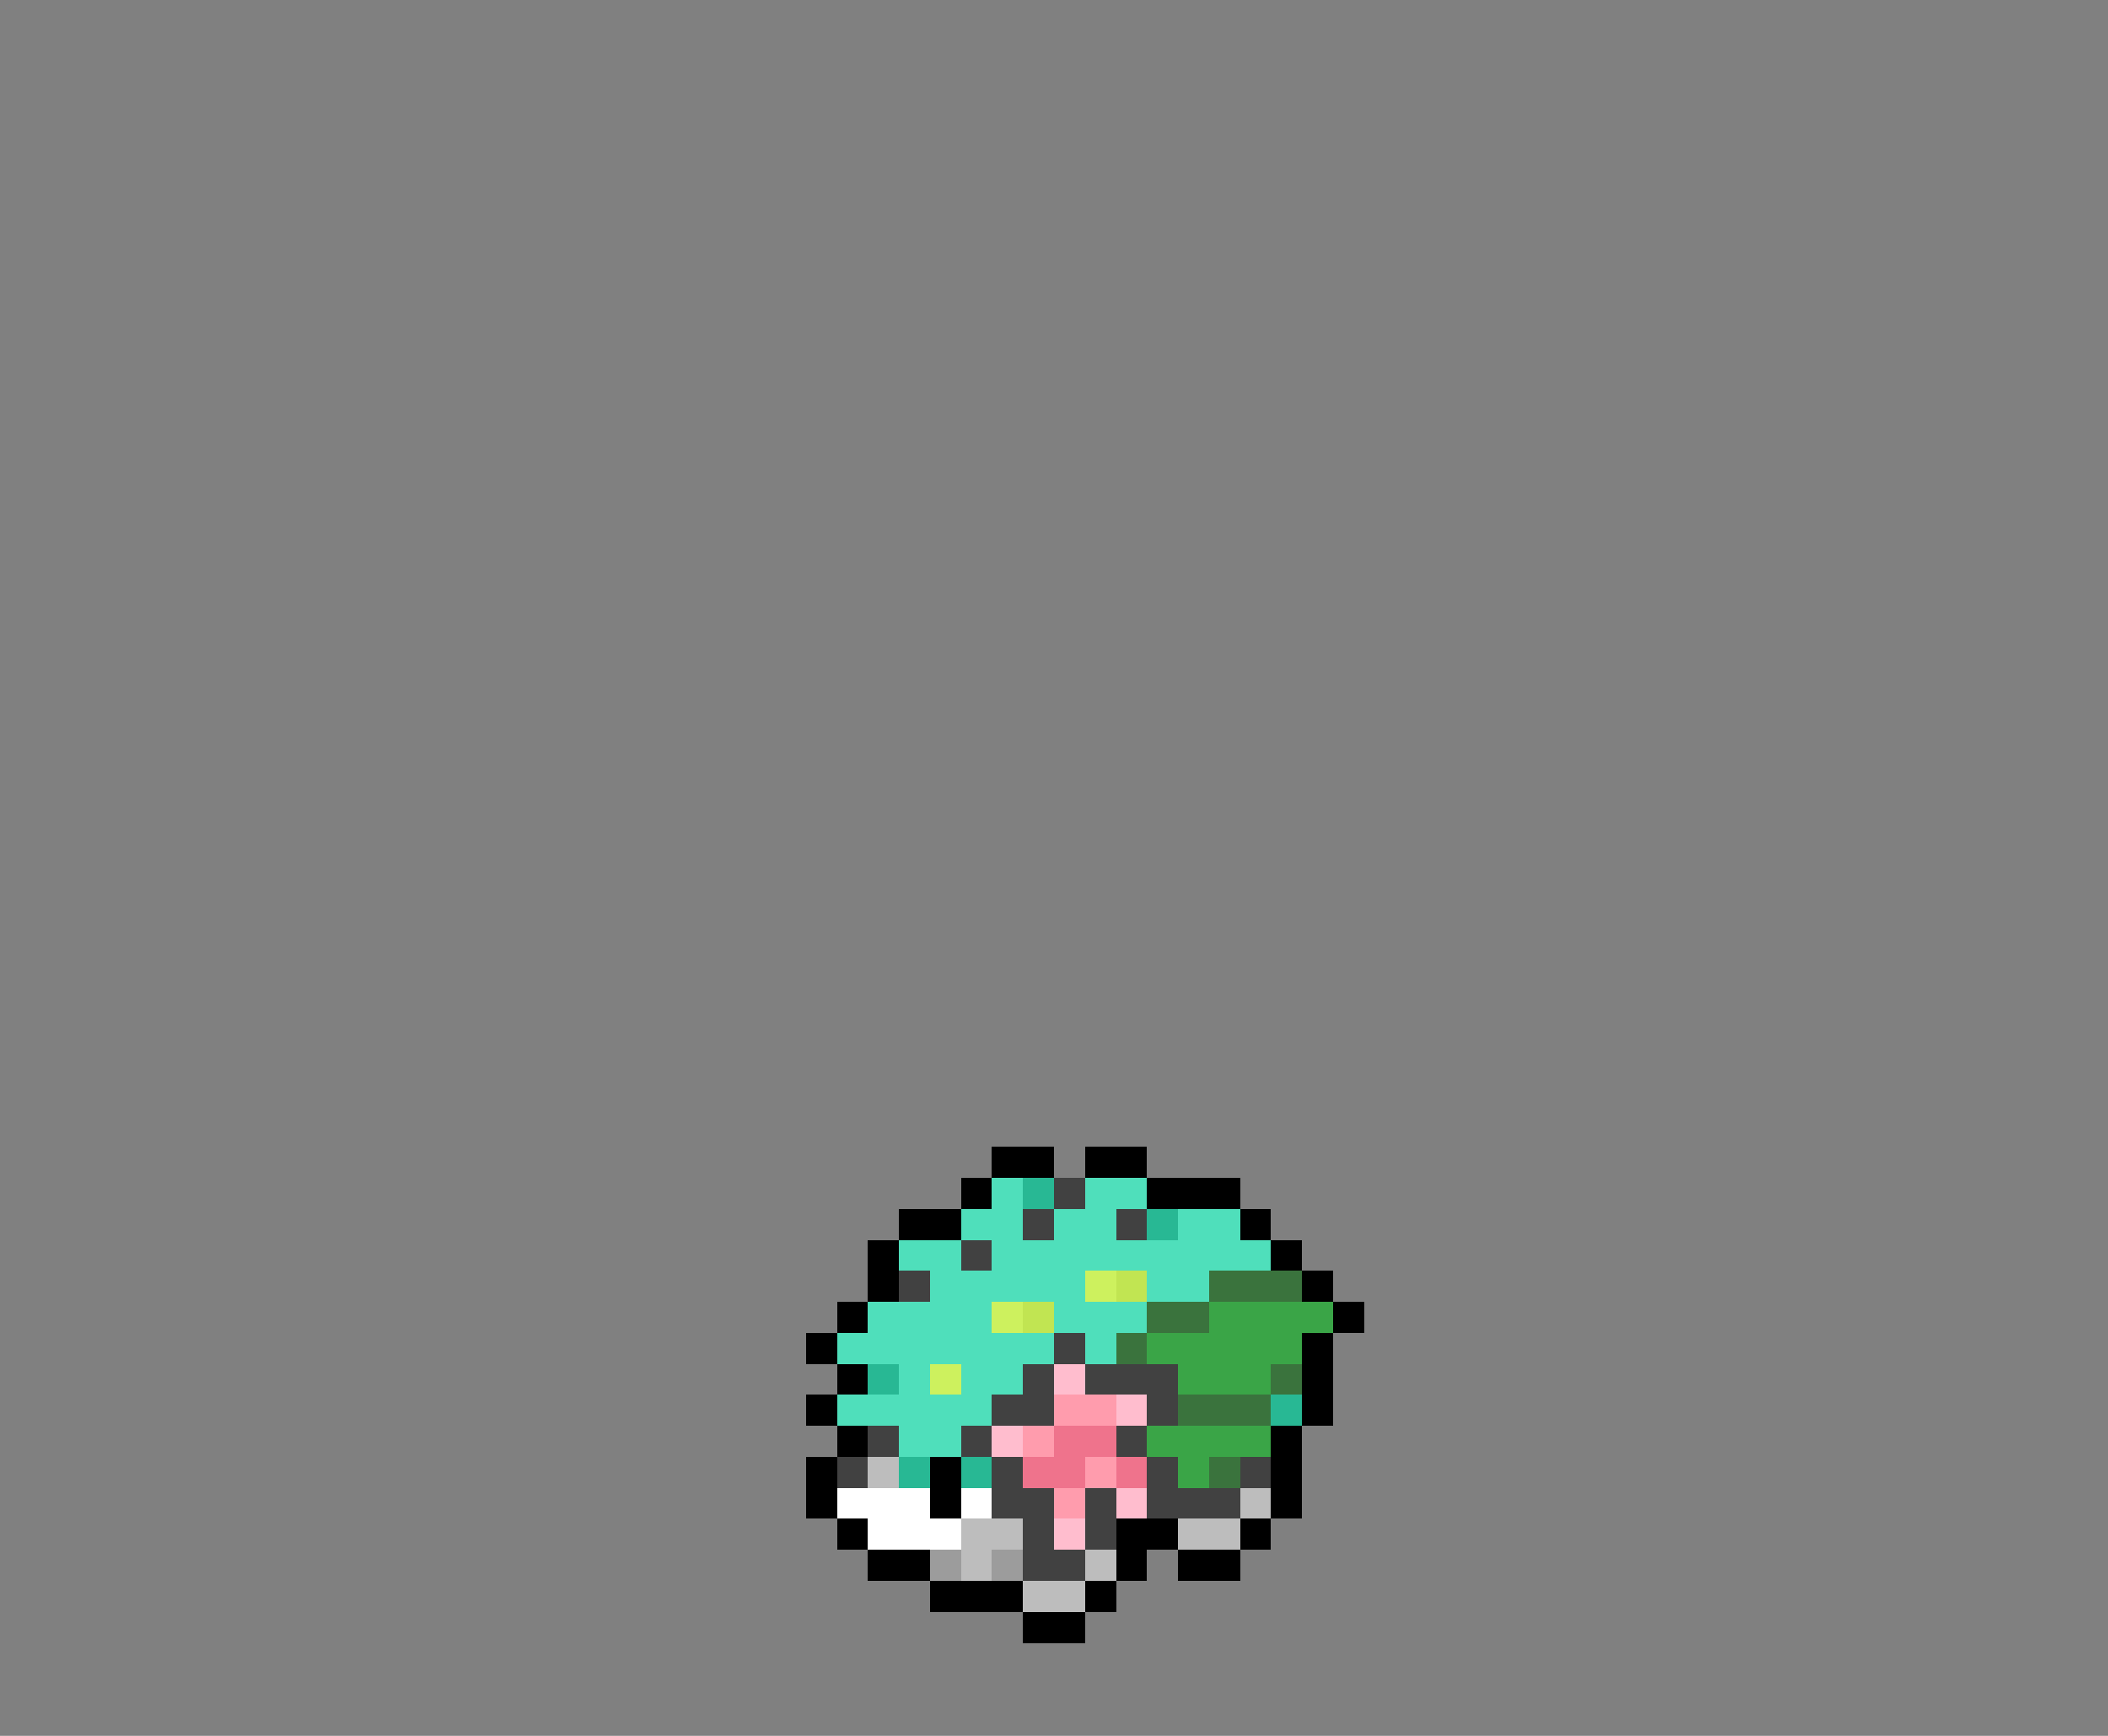 <svg xmlns="http://www.w3.org/2000/svg" viewBox="0 -0.5 68 56" shape-rendering="crispEdges">
<rect x="0" y="-0.5" width="68" height="56" fill="#808080" stroke="none"/>
<path stroke="#000000" d="M32 37h2M35 37h2M31 38h1M37 38h3M29 39h2M40 39h1M28 40h1M41 40h1M28 41h1M42 41h1M27 42h1M43 42h1M26 43h1M42 43h1M27 44h1M42 44h1M26 45h1M42 45h1M27 46h1M41 46h1M26 47h1M30 47h1M41 47h1M26 48h1M30 48h1M41 48h1M27 49h1M36 49h2M40 49h1M28 50h2M36 50h1M38 50h2M30 51h3M35 51h1M33 52h2" />
<path stroke="#4fdfbb" d="M32 38h1M35 38h2M31 39h2M34 39h2M38 39h2M29 40h2M32 40h9M30 41h5M37 41h2M28 42h4M34 42h3M27 43h7M35 43h1M29 44h1M31 44h2M27 45h5M29 46h2" />
<path stroke="#28b894" d="M33 38h1M37 39h1M28 44h1M41 45h1M29 47h1M31 47h1" />
<path stroke="#414141" d="M34 38h1M33 39h1M36 39h1M31 40h1M29 41h1M34 43h1M33 44h1M35 44h3M32 45h2M37 45h1M28 46h1M31 46h1M36 46h1M27 47h1M32 47h1M37 47h1M40 47h1M32 48h2M35 48h1M37 48h3M33 49h1M35 49h1M33 50h2" />
<path stroke="#cdf15e" d="M35 41h1M32 42h1M30 44h1" />
<path stroke="#c1e552" d="M36 41h1M33 42h1" />
<path stroke="#3a733d" d="M39 41h3M37 42h2M36 43h1M41 44h1M38 45h3M39 47h1" />
<path stroke="#3aa547" d="M39 42h4M37 43h5M38 44h3M37 46h4M38 47h1" />
<path stroke="#ffbdce" d="M34 44h1M36 45h1M32 46h1M36 48h1M34 49h1" />
<path stroke="#ff9cad" d="M34 45h2M33 46h1M35 47h1M34 48h1" />
<path stroke="#ef738c" d="M34 46h2M33 47h2M36 47h1" />
<path stroke="#bdbdbd" d="M28 47h1M40 48h1M31 49h2M38 49h2M31 50h1M35 50h1M33 51h2" />
<path stroke="#ffffff" d="M27 48h3M31 48h1M28 49h3" />
<path stroke="#9c9c9c" d="M30 50h1M32 50h1" />
</svg>